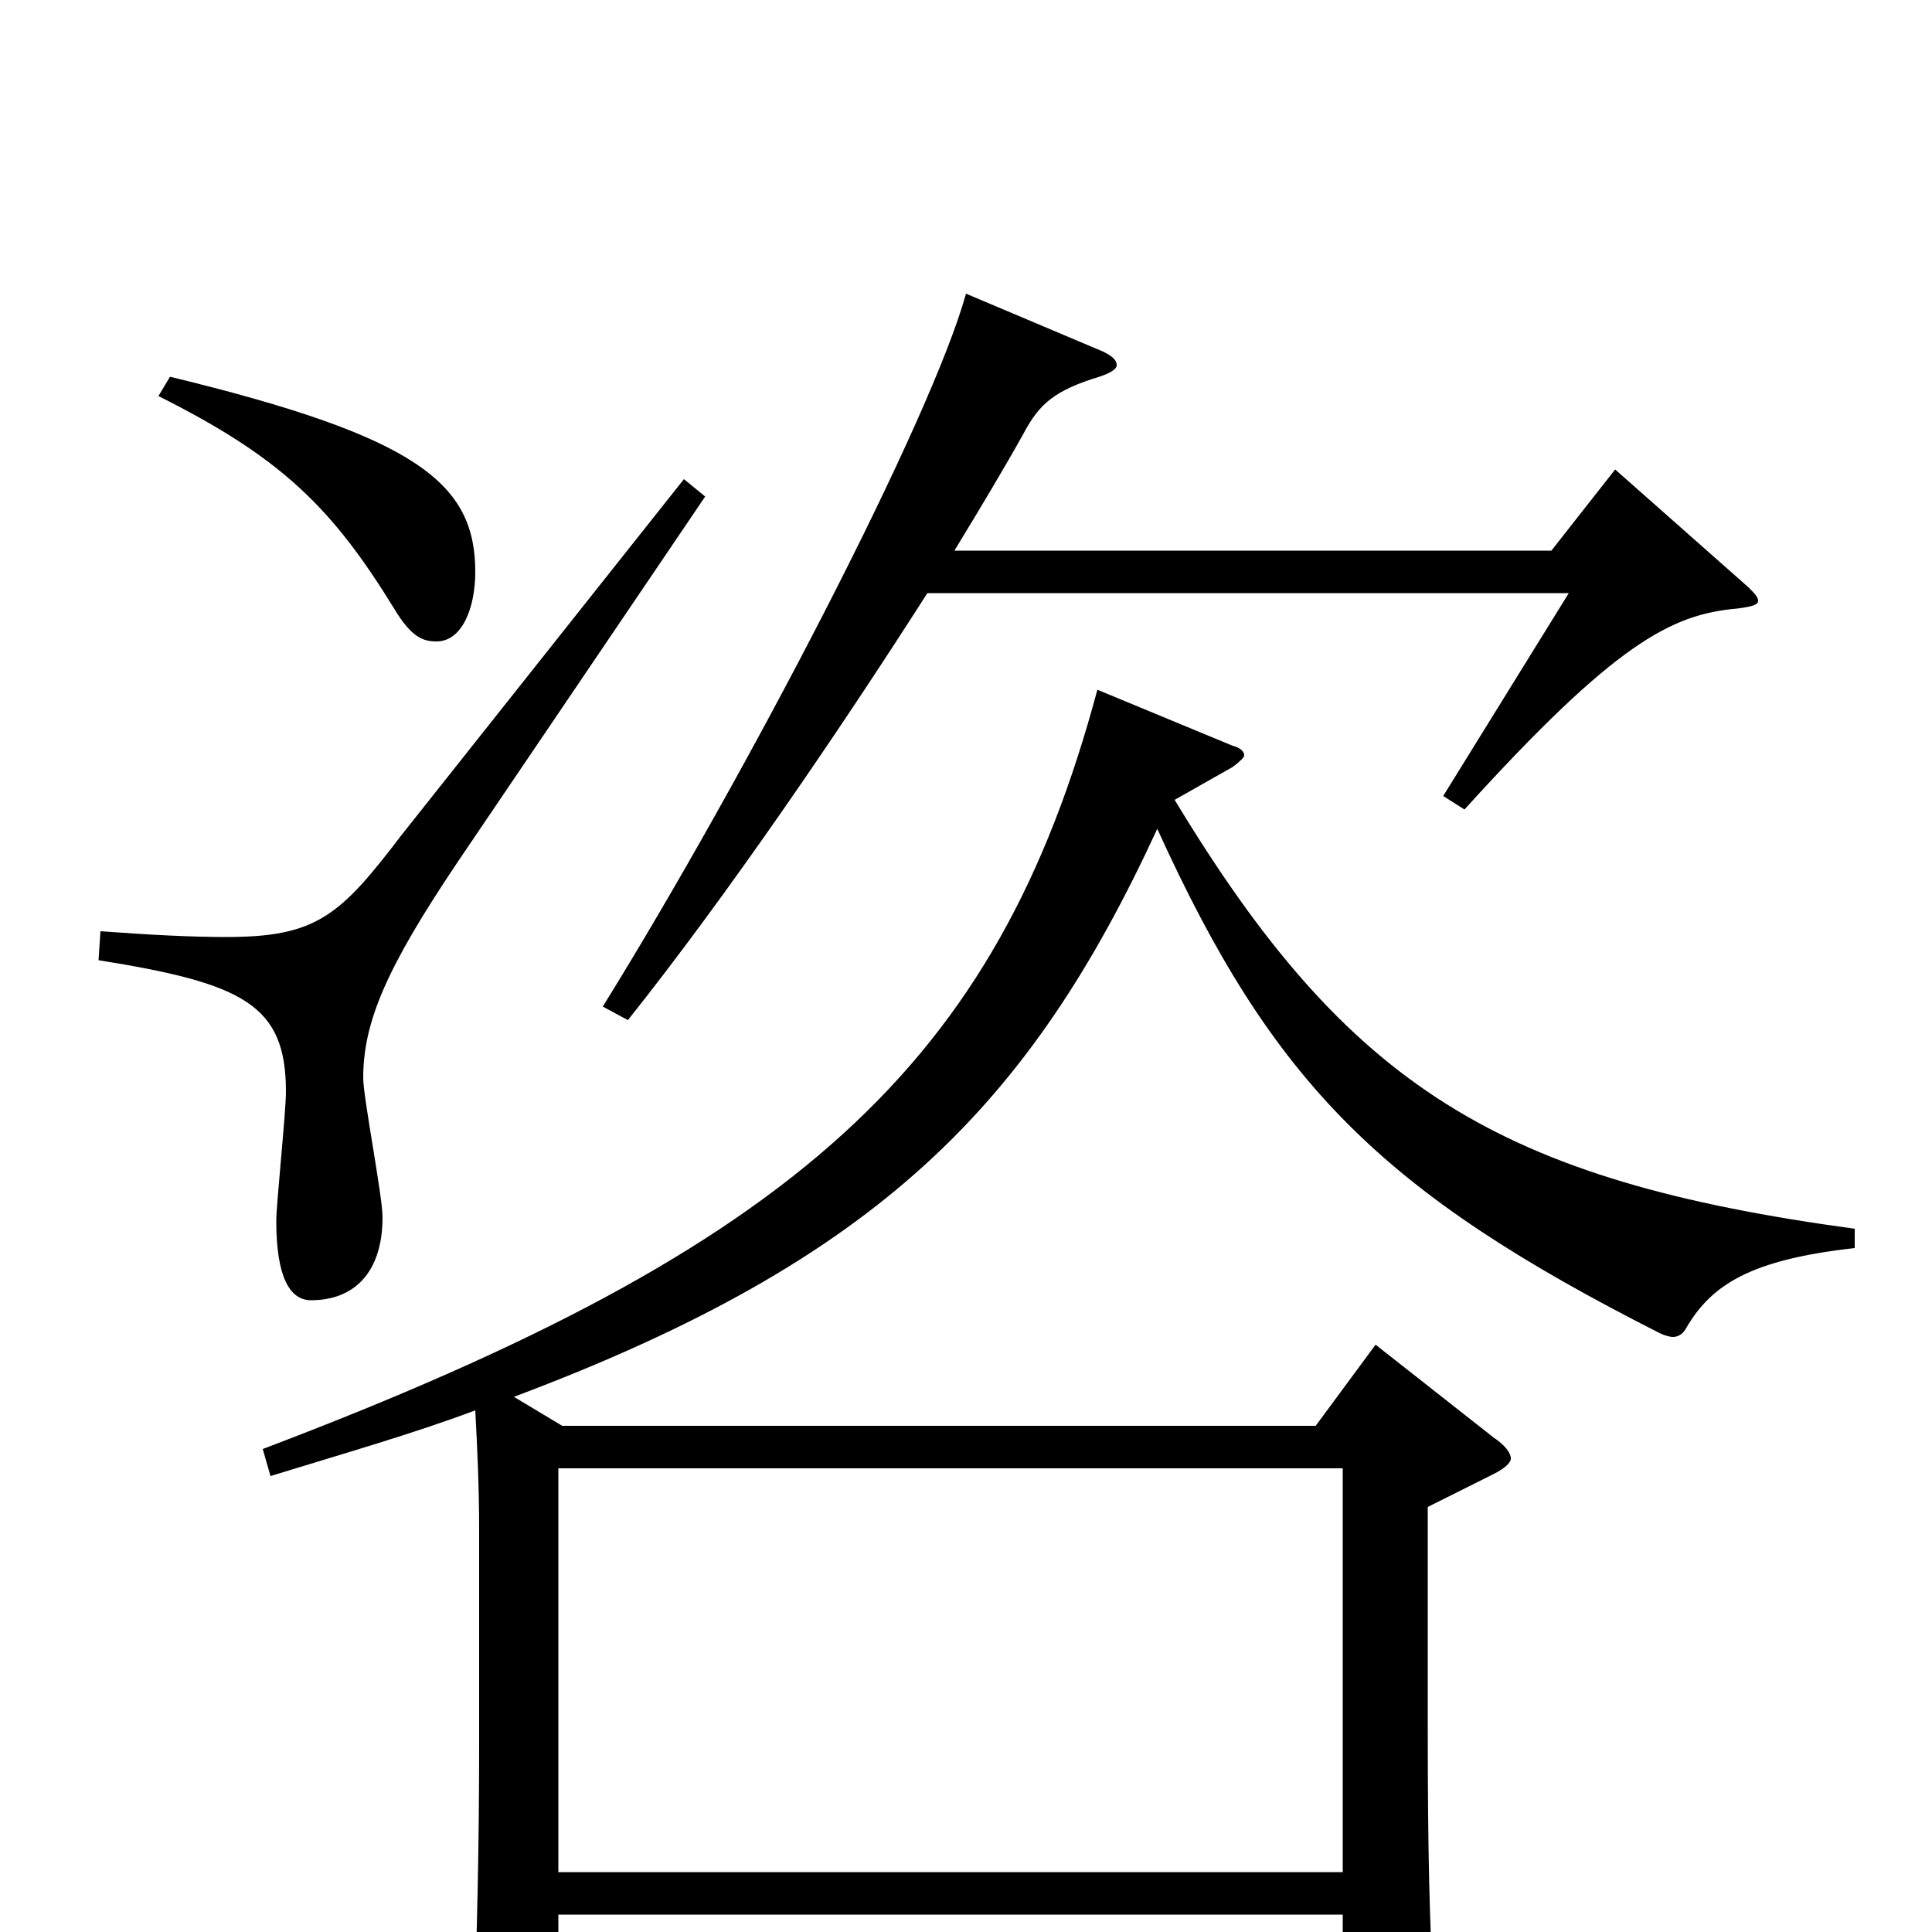 <svg xmlns="http://www.w3.org/2000/svg" viewBox="0 -1000 1000 1000">
	<path fill="#000000" d="M960 -364C776 -389 698 -437 608 -586L638 -603C642 -606 644 -608 644 -609C644 -611 642 -613 638 -614L568 -643C516 -449 413 -355 136 -250L140 -236C179 -248 214 -258 246 -270C247 -251 248 -231 248 -208V-97C248 -47 247 1 245 53C245 74 246 82 254 82C257 82 263 79 271 76C286 70 289 65 289 54V-9H695V58C695 65 696 69 701 69C705 69 711 67 719 64C738 56 742 53 742 39V32C740 -5 739 -38 739 -108V-220L773 -237C779 -240 782 -243 782 -245C782 -248 779 -252 773 -256L712 -304L681 -262H291L266 -277C455 -348 533 -428 599 -571C659 -439 715 -383 859 -310C861 -309 864 -308 866 -308C868 -308 871 -309 873 -313C886 -335 906 -348 960 -354ZM289 -31V-240H695V-31ZM82 -795C146 -763 172 -737 204 -685C213 -670 219 -668 226 -668C239 -668 246 -685 246 -704C246 -750 216 -774 88 -805ZM836 -757L803 -715H494C508 -738 520 -758 530 -776C538 -791 546 -798 569 -805C575 -807 578 -809 578 -811C578 -814 575 -816 571 -818L500 -848C482 -783 387 -600 312 -479L325 -472C376 -536 434 -621 480 -693H812L747 -588L758 -581C836 -667 865 -682 899 -685C907 -686 910 -687 910 -689C910 -691 908 -693 905 -696ZM354 -752L208 -568C176 -526 164 -515 117 -515C100 -515 79 -516 52 -518L51 -503C126 -491 148 -480 148 -435C148 -424 143 -377 143 -368C143 -339 150 -327 161 -327C183 -327 198 -341 198 -370C198 -381 188 -432 188 -442C188 -471 200 -499 237 -554L365 -743Z"/>
</svg>
